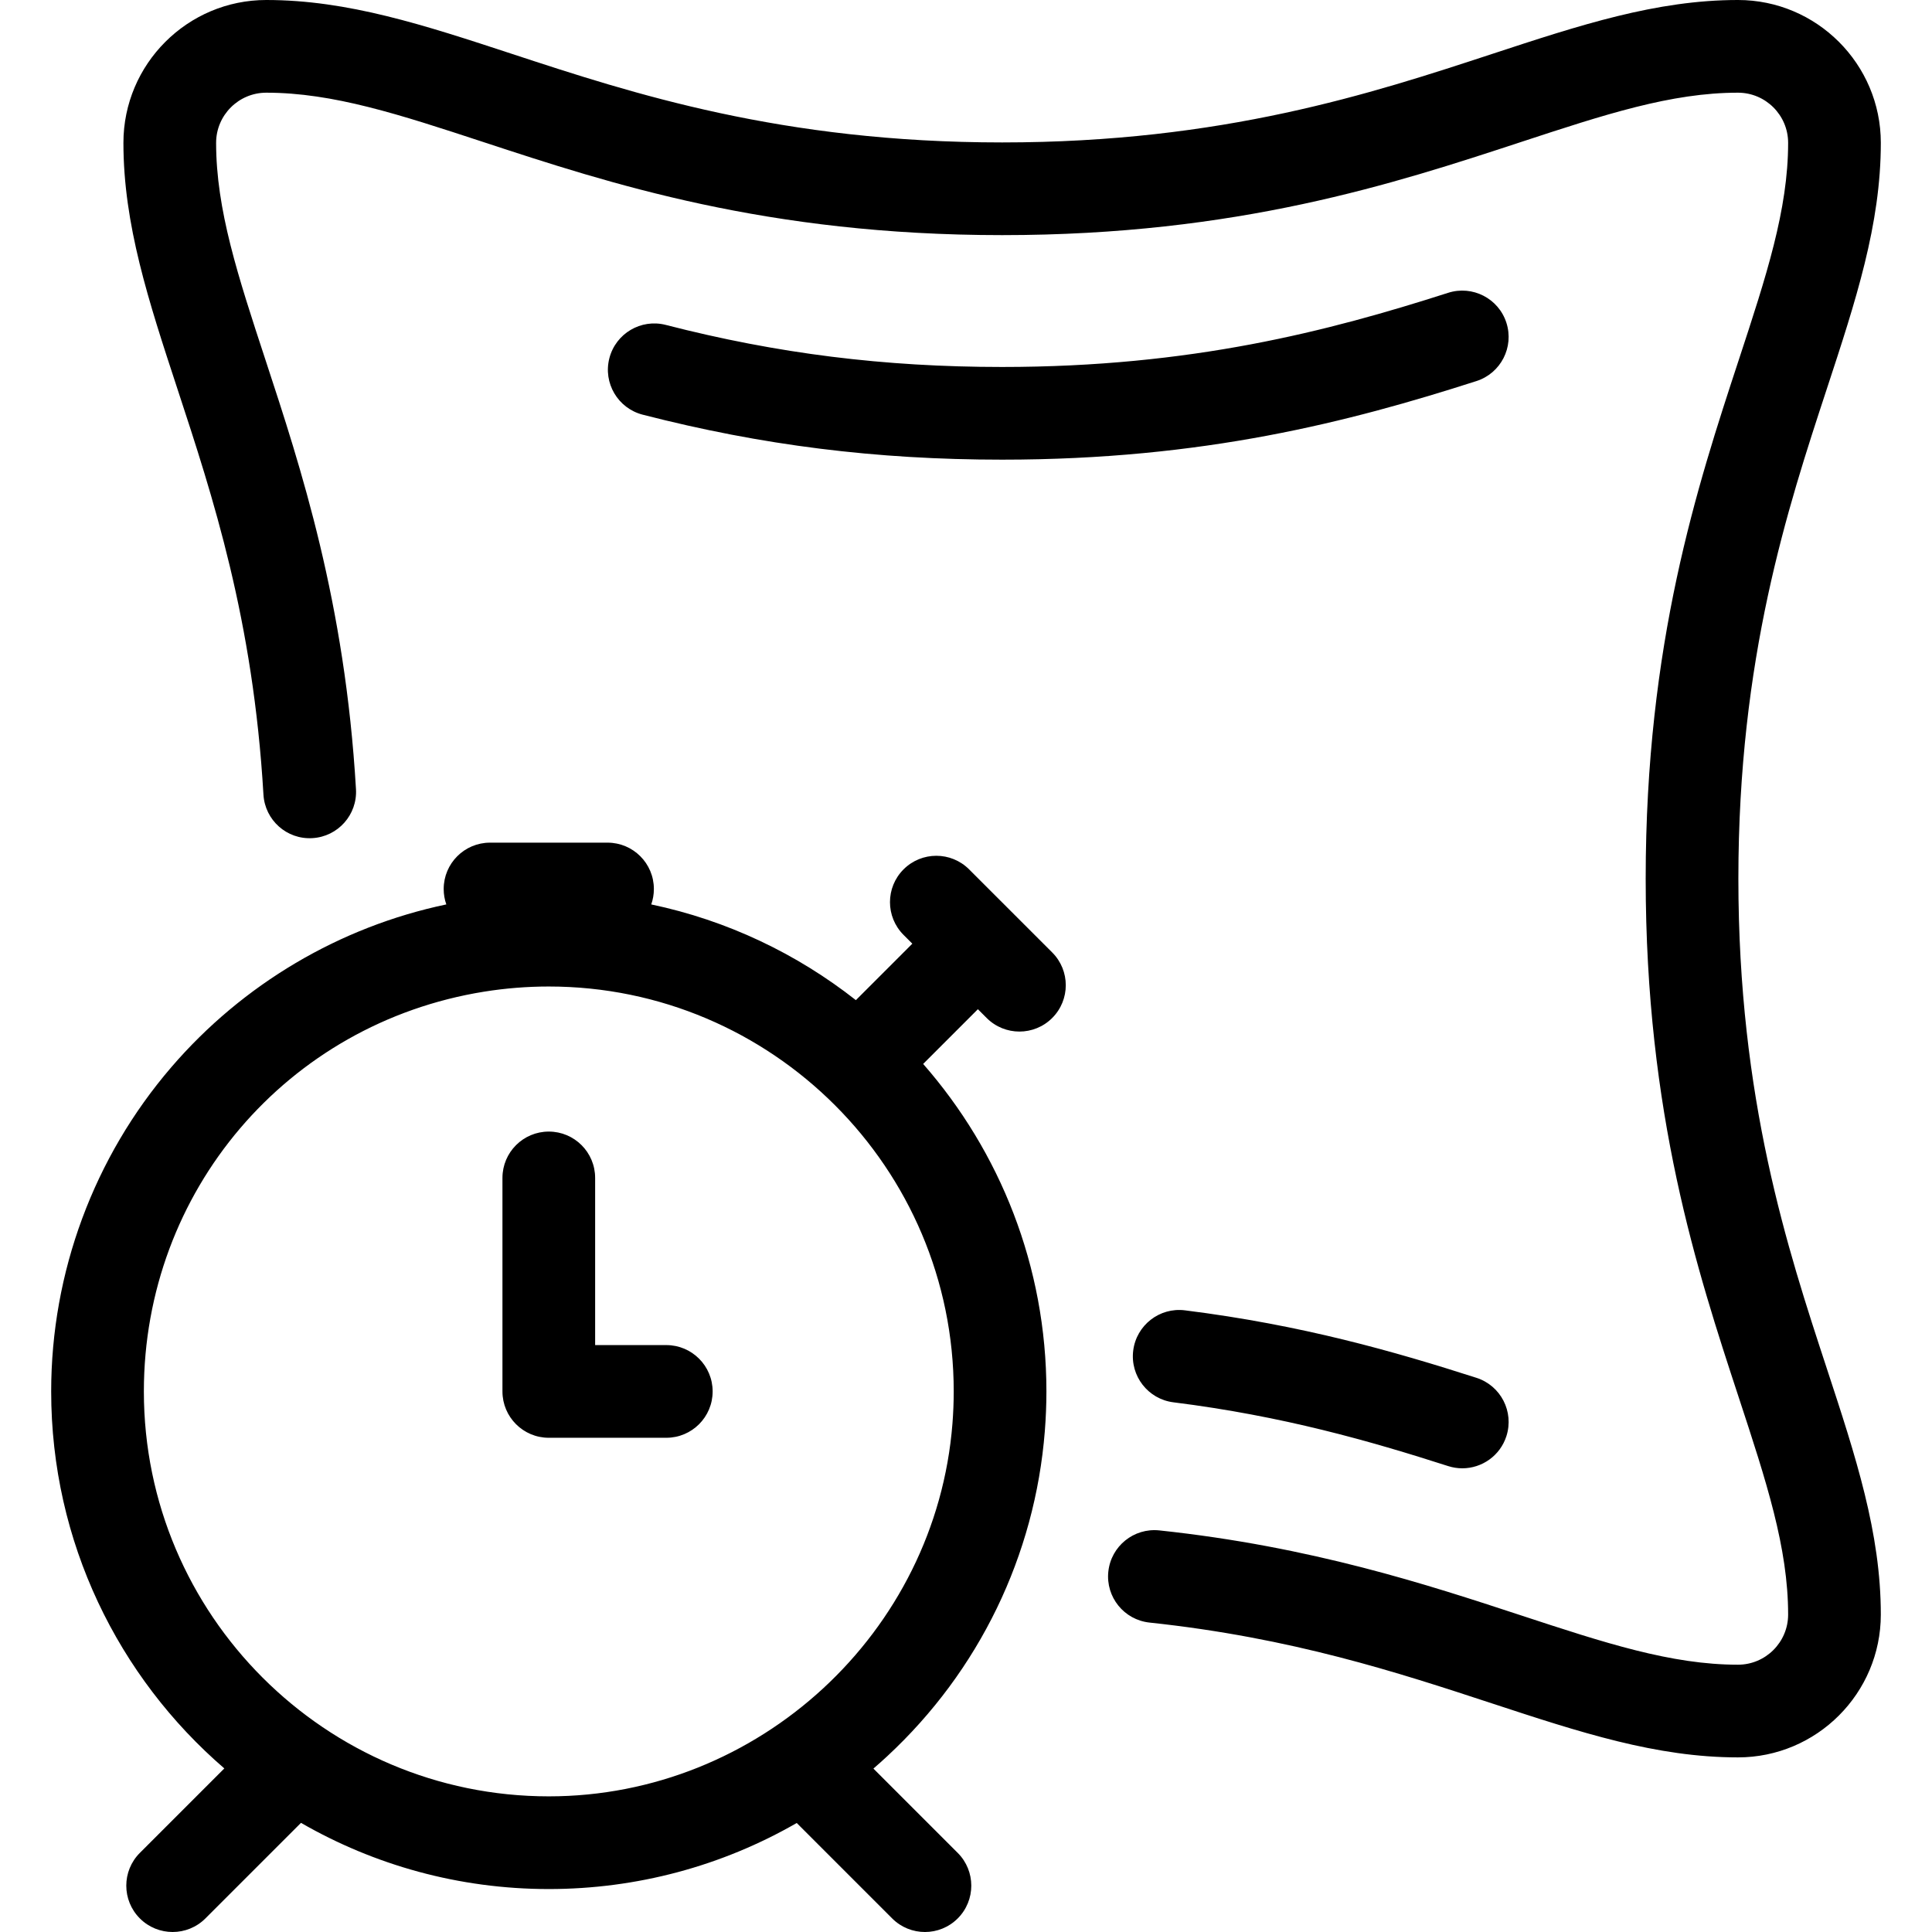 <?xml version="1.0" encoding="iso-8859-1"?>
<!-- Generator: Adobe Illustrator 17.1.0, SVG Export Plug-In . SVG Version: 6.00 Build 0)  -->
<!DOCTYPE svg PUBLIC "-//W3C//DTD SVG 1.1//EN" "http://www.w3.org/Graphics/SVG/1.1/DTD/svg11.dtd">
<svg version="1.1" id="Capa_1" xmlns="http://www.w3.org/2000/svg" xmlns:xlink="http://www.w3.org/1999/xlink" x="0px" y="0px"
	 viewBox="0 0 375.188 375.188" style="enable-background:new 0 0 375.188 375.188;" xml:space="preserve">
<path id="XMLID_1699_" d="M138.393,270.212c0,4.971-4.029,9-9,9h-22.819c-4.971,0-9-4.029-9-9v-41.464c0-4.971,4.029-9,9-9
	s9,4.029,9,9v32.464h13.819C134.363,261.212,138.393,265.242,138.393,270.212z M204.334,184.962
	c3.516,3.515,3.516,9.213,0.001,12.728c-3.516,3.515-9.214,3.515-12.728,0l-1.705-1.705l-10.628,10.628
	c14.896,17.007,23.936,39.268,23.936,63.599c0,2.534-0.104,5.126-0.308,7.706c-1.909,24.163-12.775,46.582-30.597,63.127
	c-0.884,0.82-1.781,1.623-2.691,2.407l16.371,16.372c3.515,3.515,3.515,9.213,0,12.728c-1.758,1.757-4.062,2.636-6.364,2.636
	c-2.304,0-4.606-0.878-6.364-2.636l-18.534-18.535c-14.525,8.361-31.063,12.829-48.149,12.829c-17.507,0-33.945-4.682-48.122-12.855
	L39.89,372.552c-3.517,3.514-9.214,3.515-12.729,0c-3.515-3.515-3.515-9.213,0-12.728l16.402-16.401
	c-20.579-17.734-33.625-43.976-33.625-73.209c0-23.11,8.289-45.476,23.339-62.976c13.893-16.153,32.716-27.262,53.397-31.602
	c-0.331-0.937-0.511-1.945-0.511-2.995c0-4.971,4.029-9,9-9h22.818c4.971,0,9,4.029,9,9c0,1.05-0.18,2.059-0.511,2.996
	c14.758,3.102,28.287,9.58,39.739,18.587l10.963-10.964l-1.703-1.704c-3.516-3.515-3.516-9.213-0.001-12.728
	c3.516-3.515,9.214-3.515,12.728,0l8.016,8.015c0.018,0.018,0.035,0.035,0.054,0.053c0.018,0.018,0.035,0.036,0.053,0.054
	L204.334,184.962z M106.573,191.576c-4.197,0-8.428,0.338-12.576,1.004c-38.277,6.148-66.059,38.797-66.059,77.632
	c0,43.358,35.275,78.633,78.635,78.633c40.748,0,75.18-31.778,78.386-72.346c0.166-2.109,0.251-4.225,0.251-6.287
	C185.21,226.852,149.934,191.576,106.573,191.576z M286.719,267.567c-15.976-5.125-33.891-10.261-56.604-13.104
	c-4.93-0.622-9.431,2.88-10.049,7.813c-0.617,4.932,2.881,9.431,7.813,10.048c21.251,2.66,38.196,7.523,53.343,12.383
	c0.914,0.293,1.84,0.433,2.751,0.433c3.807,0,7.343-2.434,8.567-6.253C294.058,274.154,291.452,269.086,286.719,267.567z
	 M292.539,62.684c-1.518-4.732-6.588-7.335-11.318-5.82c-23.313,7.48-49.942,14.401-86.61,14.401
	c-22.914,0-43.669-2.595-65.317-8.167c-4.813-1.242-9.721,1.659-10.959,6.472c-1.239,4.814,1.659,9.721,6.473,10.959
	c23.153,5.959,45.334,8.735,69.804,8.735c39.144,0,67.402-7.335,92.108-15.262C291.452,72.485,294.058,67.417,292.539,62.684z
	 M337.587,170.639c0-42.829,9.522-71.821,17.174-95.117c5.628-17.134,10.488-31.931,10.488-47.781
	C365.249,12.444,352.804,0,337.507,0c-15.85,0-30.646,4.86-47.78,10.487c-23.296,7.651-52.288,17.173-95.116,17.173
	c-42.83,0-71.823-9.522-95.119-17.173C82.357,4.86,67.561,0,51.71,0C36.413,0,23.968,12.444,23.968,27.741
	c0,15.851,4.86,30.648,10.488,47.782c6.897,20.998,14.714,44.797,16.704,78.781c0.291,4.962,4.536,8.761,9.511,8.458
	c4.962-0.29,8.749-4.548,8.458-9.51c-2.126-36.323-10.69-62.396-17.571-83.346c-5.358-16.311-9.59-29.194-9.59-42.165
	c0-5.371,4.37-9.741,9.742-9.741c12.97,0,25.854,4.231,42.165,9.588C118.39,35.64,148.899,45.66,194.61,45.66
	c45.708,0,76.218-10.02,100.732-18.071C311.654,22.231,324.538,18,337.507,18c5.372,0,9.742,4.37,9.742,9.741
	c0,12.97-4.231,25.853-9.589,42.164c-8.052,24.515-18.073,55.024-18.073,100.734c0,45.71,10.021,76.22,18.073,100.735
	c5.357,16.311,9.589,29.194,9.589,42.163c0,5.372-4.37,9.742-9.742,9.742c-12.97,0-25.854-4.231-42.165-9.589
	c-18.102-5.946-40.631-13.346-70.207-16.491c-4.943-0.521-9.375,3.056-9.901,7.998s3.055,9.375,7.997,9.901
	c27.678,2.943,48.3,9.717,66.495,15.693c17.134,5.627,31.931,10.488,47.781,10.488c15.297,0,27.742-12.445,27.742-27.742
	c0-15.85-4.86-30.646-10.487-47.78C347.109,242.461,337.587,213.468,337.587,170.639z"/>
<g>
</g>
<g>
</g>
<g>
</g>
<g>
</g>
<g>
</g>
<g>
</g>
<g>
</g>
<g>
</g>
<g>
</g>
<g>
</g>
<g>
</g>
<g>
</g>
<g>
</g>
<g>
</g>
<g>
</g>
</svg>
